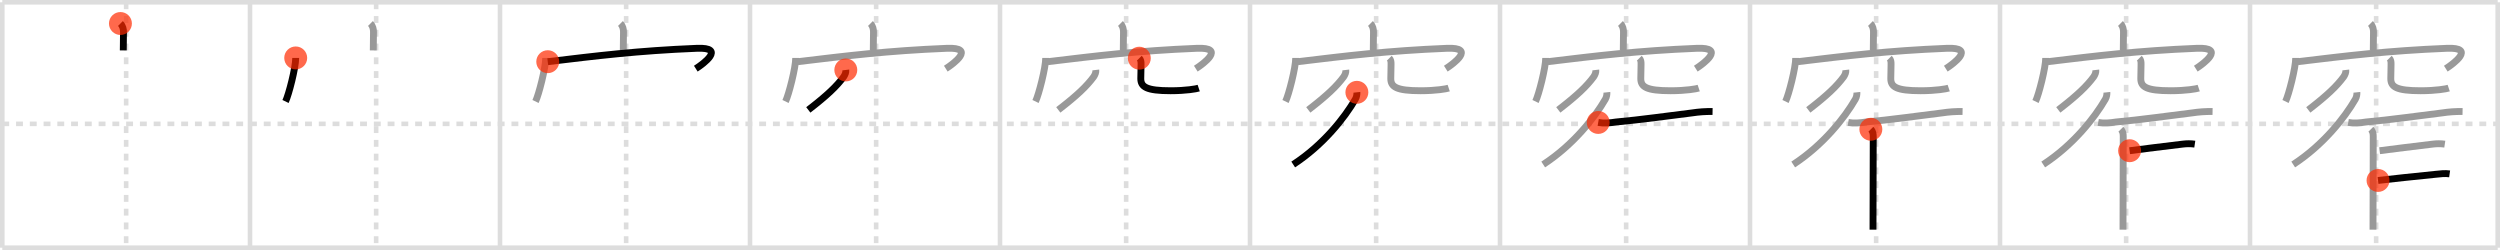 <svg width="1090px" height="109px" viewBox="0 0 1090 109" xmlns="http://www.w3.org/2000/svg" xmlns:xlink="http://www.w3.org/1999/xlink" xml:space="preserve" version="1.1"  baseProfile="full">
<line x1="1" y1="1" x2="1089" y2="1" style="stroke:#ddd;stroke-width:2" />
<line x1="1" y1="1" x2="1" y2="108" style="stroke:#ddd;stroke-width:2" />
<line x1="1" y1="108" x2="1089" y2="108" style="stroke:#ddd;stroke-width:2" />
<line x1="1089" y1="1" x2="1089" y2="108" style="stroke:#ddd;stroke-width:2" />
<line x1="109" y1="1" x2="109" y2="108" style="stroke:#ddd;stroke-width:2" />
<line x1="218" y1="1" x2="218" y2="108" style="stroke:#ddd;stroke-width:2" />
<line x1="327" y1="1" x2="327" y2="108" style="stroke:#ddd;stroke-width:2" />
<line x1="436" y1="1" x2="436" y2="108" style="stroke:#ddd;stroke-width:2" />
<line x1="545" y1="1" x2="545" y2="108" style="stroke:#ddd;stroke-width:2" />
<line x1="654" y1="1" x2="654" y2="108" style="stroke:#ddd;stroke-width:2" />
<line x1="763" y1="1" x2="763" y2="108" style="stroke:#ddd;stroke-width:2" />
<line x1="872" y1="1" x2="872" y2="108" style="stroke:#ddd;stroke-width:2" />
<line x1="981" y1="1" x2="981" y2="108" style="stroke:#ddd;stroke-width:2" />
<line x1="1" y1="54" x2="1089" y2="54" style="stroke:#ddd;stroke-width:2;stroke-dasharray:3 3" />
<line x1="55" y1="1" x2="55" y2="108" style="stroke:#ddd;stroke-width:2;stroke-dasharray:3 3" />
<line x1="164" y1="1" x2="164" y2="108" style="stroke:#ddd;stroke-width:2;stroke-dasharray:3 3" />
<line x1="273" y1="1" x2="273" y2="108" style="stroke:#ddd;stroke-width:2;stroke-dasharray:3 3" />
<line x1="382" y1="1" x2="382" y2="108" style="stroke:#ddd;stroke-width:2;stroke-dasharray:3 3" />
<line x1="491" y1="1" x2="491" y2="108" style="stroke:#ddd;stroke-width:2;stroke-dasharray:3 3" />
<line x1="600" y1="1" x2="600" y2="108" style="stroke:#ddd;stroke-width:2;stroke-dasharray:3 3" />
<line x1="709" y1="1" x2="709" y2="108" style="stroke:#ddd;stroke-width:2;stroke-dasharray:3 3" />
<line x1="818" y1="1" x2="818" y2="108" style="stroke:#ddd;stroke-width:2;stroke-dasharray:3 3" />
<line x1="927" y1="1" x2="927" y2="108" style="stroke:#ddd;stroke-width:2;stroke-dasharray:3 3" />
<line x1="1036" y1="1" x2="1036" y2="108" style="stroke:#ddd;stroke-width:2;stroke-dasharray:3 3" />
<path d="M52.51,10.25c1.06,1.06,1.33,2.5,1.33,3.7c0,3.05-0.09,5.24-0.09,8.02" style="fill:none;stroke:black;stroke-width:3" />
<circle cx="52.51" cy="10.25" r="5" stroke-width="0" fill="#FF2A00" opacity="0.7" />
<path d="M161.51,10.25c1.06,1.06,1.33,2.5,1.33,3.7c0,3.05-0.09,5.24-0.09,8.02" style="fill:none;stroke:#999;stroke-width:3" />
<path d="M128.93,25.26c0,4.3-3.05,16.12-4.44,18.99" style="fill:none;stroke:black;stroke-width:3" />
<circle cx="128.93" cy="25.26" r="5" stroke-width="0" fill="#FF2A00" opacity="0.7" />
<path d="M270.51,10.25c1.06,1.06,1.33,2.5,1.33,3.7c0,3.05-0.09,5.24-0.09,8.02" style="fill:none;stroke:#999;stroke-width:3" />
<path d="M237.93,25.26c0,4.3-3.05,16.12-4.44,18.99" style="fill:none;stroke:#999;stroke-width:3" />
<path d="M238.82,26.9c21.06-2.53,39.06-4.78,65.03-5.84c12.8-0.52,2.71,6.86-0.48,8.88" style="fill:none;stroke:black;stroke-width:3" />
<circle cx="238.82" cy="26.9" r="5" stroke-width="0" fill="#FF2A00" opacity="0.7" />
<path d="M379.51,10.25c1.06,1.06,1.33,2.5,1.33,3.7c0,3.05-0.09,5.24-0.09,8.02" style="fill:none;stroke:#999;stroke-width:3" />
<path d="M346.93,25.26c0,4.3-3.05,16.12-4.44,18.99" style="fill:none;stroke:#999;stroke-width:3" />
<path d="M347.82,26.9c21.06-2.53,39.06-4.78,65.03-5.84c12.8-0.52,2.71,6.86-0.48,8.88" style="fill:none;stroke:#999;stroke-width:3" />
<path d="M368.77,30.5c0.13,1.06-0.33,2.04-0.89,2.94c-3,4.06-7.1,8.05-15.46,14.48" style="fill:none;stroke:black;stroke-width:3" />
<circle cx="368.77" cy="30.5" r="5" stroke-width="0" fill="#FF2A00" opacity="0.7" />
<path d="M488.51,10.25c1.06,1.06,1.33,2.5,1.33,3.7c0,3.05-0.09,5.24-0.09,8.02" style="fill:none;stroke:#999;stroke-width:3" />
<path d="M455.93,25.26c0,4.3-3.05,16.12-4.44,18.99" style="fill:none;stroke:#999;stroke-width:3" />
<path d="M456.82,26.9c21.06-2.53,39.06-4.78,65.03-5.84c12.8-0.52,2.71,6.86-0.48,8.88" style="fill:none;stroke:#999;stroke-width:3" />
<path d="M477.77,30.5c0.13,1.06-0.33,2.04-0.89,2.94c-3,4.06-7.1,8.05-15.46,14.48" style="fill:none;stroke:#999;stroke-width:3" />
<path d="M496.74,25.37c0.7,0.7,0.76,1.5,0.76,2.52c0,2.82-0.12,4.45-0.12,6.36c0,3.62,2.38,5.31,13,5.31c6.81,0,11.3-0.83,12.26-1.15" style="fill:none;stroke:black;stroke-width:3" />
<circle cx="496.74" cy="25.37" r="5" stroke-width="0" fill="#FF2A00" opacity="0.7" />
<path d="M597.51,10.25c1.06,1.06,1.33,2.5,1.33,3.7c0,3.05-0.09,5.24-0.09,8.02" style="fill:none;stroke:#999;stroke-width:3" />
<path d="M564.93,25.26c0,4.3-3.05,16.12-4.44,18.99" style="fill:none;stroke:#999;stroke-width:3" />
<path d="M565.82,26.9c21.06-2.53,39.06-4.78,65.03-5.84c12.8-0.52,2.71,6.86-0.48,8.88" style="fill:none;stroke:#999;stroke-width:3" />
<path d="M586.77,30.5c0.13,1.06-0.33,2.04-0.89,2.94c-3,4.06-7.1,8.05-15.46,14.48" style="fill:none;stroke:#999;stroke-width:3" />
<path d="M605.74,25.37c0.7,0.7,0.76,1.5,0.76,2.52c0,2.82-0.12,4.45-0.12,6.36c0,3.62,2.38,5.31,13,5.31c6.81,0,11.3-0.83,12.26-1.15" style="fill:none;stroke:#999;stroke-width:3" />
<path d="M591.6,40.25c0.08,0.74-0.1,2.02-0.65,2.98c-4.7,8.15-14.08,20.02-27.11,28.49" style="fill:none;stroke:black;stroke-width:3" />
<circle cx="591.6" cy="40.25" r="5" stroke-width="0" fill="#FF2A00" opacity="0.7" />
<path d="M706.51,10.25c1.06,1.06,1.33,2.5,1.33,3.7c0,3.05-0.09,5.24-0.09,8.02" style="fill:none;stroke:#999;stroke-width:3" />
<path d="M673.93,25.26c0,4.3-3.05,16.12-4.44,18.99" style="fill:none;stroke:#999;stroke-width:3" />
<path d="M674.82,26.9c21.06-2.53,39.06-4.78,65.03-5.84c12.8-0.52,2.71,6.86-0.48,8.88" style="fill:none;stroke:#999;stroke-width:3" />
<path d="M695.77,30.5c0.13,1.06-0.33,2.04-0.89,2.94c-3,4.06-7.1,8.05-15.46,14.48" style="fill:none;stroke:#999;stroke-width:3" />
<path d="M714.74,25.37c0.7,0.7,0.76,1.5,0.76,2.52c0,2.82-0.12,4.45-0.12,6.36c0,3.62,2.38,5.31,13,5.31c6.81,0,11.3-0.83,12.26-1.15" style="fill:none;stroke:#999;stroke-width:3" />
<path d="M700.6,40.25c0.08,0.74-0.1,2.02-0.65,2.98c-4.7,8.15-14.08,20.02-27.11,28.49" style="fill:none;stroke:#999;stroke-width:3" />
<path d="M696.82,53.39c2.56,0.45,5.12,0.22,7.69-0.19c10.59-0.94,24-2.85,33.25-3.97c2.96-0.46,5.93-0.66,8.92-0.61" style="fill:none;stroke:black;stroke-width:3" />
<circle cx="696.82" cy="53.39" r="5" stroke-width="0" fill="#FF2A00" opacity="0.7" />
<path d="M815.51,10.25c1.06,1.06,1.33,2.5,1.33,3.7c0,3.05-0.09,5.24-0.09,8.02" style="fill:none;stroke:#999;stroke-width:3" />
<path d="M782.93,25.26c0,4.3-3.05,16.12-4.44,18.99" style="fill:none;stroke:#999;stroke-width:3" />
<path d="M783.82,26.9c21.06-2.53,39.06-4.78,65.03-5.84c12.8-0.52,2.71,6.86-0.48,8.88" style="fill:none;stroke:#999;stroke-width:3" />
<path d="M804.77,30.5c0.13,1.06-0.33,2.04-0.89,2.94c-3,4.06-7.1,8.05-15.46,14.48" style="fill:none;stroke:#999;stroke-width:3" />
<path d="M823.74,25.37c0.7,0.7,0.76,1.5,0.76,2.52c0,2.82-0.12,4.45-0.12,6.36c0,3.62,2.38,5.31,13,5.31c6.81,0,11.3-0.83,12.26-1.15" style="fill:none;stroke:#999;stroke-width:3" />
<path d="M809.6,40.25c0.08,0.74-0.1,2.02-0.65,2.98c-4.7,8.15-14.08,20.02-27.11,28.49" style="fill:none;stroke:#999;stroke-width:3" />
<path d="M805.82,53.39c2.56,0.45,5.12,0.22,7.69-0.19c10.59-0.94,24-2.85,33.25-3.97c2.96-0.46,5.93-0.66,8.92-0.61" style="fill:none;stroke:#999;stroke-width:3" />
<path d="M815.69,56.36c0.92,0.92,1.04,2.02,1.04,3.22c0,0.7-0.06,19.59-0.08,31.68c-0.01,4.02-0.02,7.28-0.02,8.88" style="fill:none;stroke:black;stroke-width:3" />
<circle cx="815.69" cy="56.36" r="5" stroke-width="0" fill="#FF2A00" opacity="0.7" />
<path d="M924.51,10.25c1.06,1.06,1.33,2.5,1.33,3.7c0,3.05-0.09,5.24-0.09,8.02" style="fill:none;stroke:#999;stroke-width:3" />
<path d="M891.93,25.26c0,4.3-3.05,16.12-4.44,18.99" style="fill:none;stroke:#999;stroke-width:3" />
<path d="M892.82,26.9c21.06-2.53,39.06-4.78,65.03-5.84c12.8-0.52,2.71,6.86-0.48,8.88" style="fill:none;stroke:#999;stroke-width:3" />
<path d="M913.77,30.5c0.13,1.06-0.33,2.04-0.89,2.94c-3,4.06-7.1,8.05-15.46,14.48" style="fill:none;stroke:#999;stroke-width:3" />
<path d="M932.74,25.37c0.7,0.7,0.76,1.5,0.76,2.52c0,2.82-0.12,4.45-0.12,6.36c0,3.62,2.38,5.31,13,5.31c6.81,0,11.3-0.83,12.26-1.15" style="fill:none;stroke:#999;stroke-width:3" />
<path d="M918.6,40.25c0.08,0.74-0.1,2.02-0.65,2.98c-4.7,8.15-14.08,20.02-27.11,28.49" style="fill:none;stroke:#999;stroke-width:3" />
<path d="M914.82,53.39c2.56,0.45,5.12,0.22,7.69-0.19c10.59-0.94,24-2.85,33.25-3.97c2.96-0.46,5.93-0.66,8.92-0.61" style="fill:none;stroke:#999;stroke-width:3" />
<path d="M924.69,56.36c0.92,0.92,1.04,2.02,1.04,3.22c0,0.7-0.06,19.59-0.08,31.68c-0.01,4.02-0.02,7.28-0.02,8.88" style="fill:none;stroke:#999;stroke-width:3" />
<path d="M928.51,65.71c7.74-0.96,13.12-1.71,23.18-2.88c1.76-0.21,3.5-0.24,5.24,0.02" style="fill:none;stroke:black;stroke-width:3" />
<circle cx="928.51" cy="65.71" r="5" stroke-width="0" fill="#FF2A00" opacity="0.7" />
<path d="M1033.51,10.25c1.06,1.06,1.33,2.5,1.33,3.7c0,3.05-0.09,5.24-0.09,8.02" style="fill:none;stroke:#999;stroke-width:3" />
<path d="M1000.93,25.26c0,4.3-3.05,16.12-4.44,18.99" style="fill:none;stroke:#999;stroke-width:3" />
<path d="M1001.82,26.9c21.06-2.53,39.06-4.78,65.03-5.84c12.8-0.52,2.71,6.86-0.48,8.88" style="fill:none;stroke:#999;stroke-width:3" />
<path d="M1022.77,30.5c0.13,1.06-0.33,2.04-0.89,2.94c-3,4.06-7.1,8.05-15.46,14.48" style="fill:none;stroke:#999;stroke-width:3" />
<path d="M1041.74,25.37c0.7,0.7,0.76,1.5,0.76,2.52c0,2.82-0.12,4.45-0.12,6.36c0,3.62,2.38,5.31,13,5.31c6.81,0,11.3-0.83,12.26-1.15" style="fill:none;stroke:#999;stroke-width:3" />
<path d="M1027.6,40.25c0.08,0.74-0.1,2.02-0.65,2.98c-4.7,8.15-14.08,20.02-27.11,28.49" style="fill:none;stroke:#999;stroke-width:3" />
<path d="M1023.82,53.39c2.56,0.45,5.12,0.22,7.69-0.19c10.59-0.94,24-2.85,33.25-3.97c2.96-0.46,5.93-0.66,8.92-0.61" style="fill:none;stroke:#999;stroke-width:3" />
<path d="M1033.69,56.36c0.92,0.92,1.04,2.02,1.04,3.22c0,0.7-0.06,19.59-0.08,31.68c-0.01,4.02-0.02,7.28-0.02,8.88" style="fill:none;stroke:#999;stroke-width:3" />
<path d="M1037.51,65.71c7.74-0.96,13.12-1.71,23.18-2.88c1.76-0.21,3.5-0.24,5.24,0.02" style="fill:none;stroke:#999;stroke-width:3" />
<path d="M1036.82,78.68C1043.62,77.87,1052.25,77,1061.88,76c2.08-0.22,4.11-0.48,6.16-0.19" style="fill:none;stroke:black;stroke-width:3" />
<circle cx="1036.82" cy="78.68" r="5" stroke-width="0" fill="#FF2A00" opacity="0.7" />
</svg>